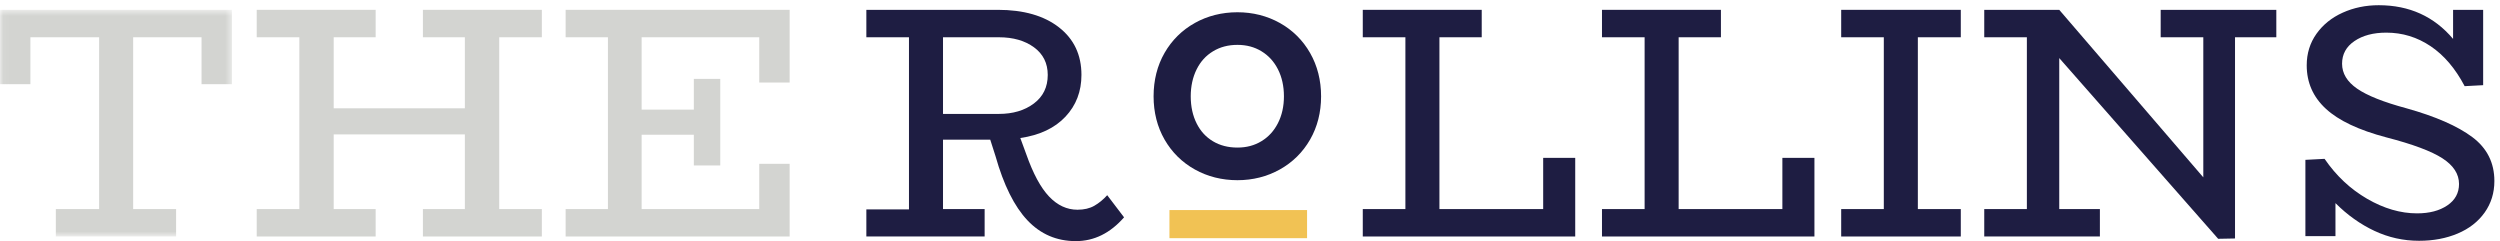 <?xml version="1.0" encoding="UTF-8"?>
<svg width="394px" height="38px" viewBox="0 0 394 38" version="1.1" xmlns="http://www.w3.org/2000/svg" xmlns:xlink="http://www.w3.org/1999/xlink">
    <!-- Generator: Sketch 47.1 (45422) - http://www.bohemiancoding.com/sketch -->
    <title>Rollins_Logo_BrandColors</title>
    <desc>Created with Sketch.</desc>
    <defs>
        <polygon id="path-1" points="0.06 36.271 0.06 0.55 36.553 0.55 36.553 36.271"></polygon>
    </defs>
    <g id="Page-1" stroke="none" stroke-width="1" fill="none" fill-rule="evenodd">
        <g id="Rollins_Logo_BrandColors">
            <g id="Group-3" transform="translate(0, 1)">
                <mask id="mask-2" fill="white">
                    <use xlink:href="#path-1"></use>
                </mask>
                <g id="Clip-2"></g>
                <polyline id="Fill-1" fill="#D3D4D1" mask="url(#mask-2)" points="36.553 0.55 36.553 12.267 31.763 12.267 31.763 4.873 20.985 4.873 20.985 31.95 27.753 31.95 27.753 36.271 8.8 36.271 8.8 31.95 15.622 31.95 15.622 4.873 4.791 4.873 4.791 12.267 0 12.267 0 0.55 36.553 0.55"></polyline>
            </g>
            <polyline id="Fill-4" fill="#D3D4D1" points="78.678 5.873 78.678 32.95 85.395 32.95 85.395 37.271 66.65 37.271 66.65 32.95 73.263 32.95 73.263 21.182 52.59 21.182 52.59 32.95 59.203 32.95 59.203 37.271 40.458 37.271 40.458 32.95 47.176 32.95 47.176 5.873 40.458 5.873 40.458 1.55 59.203 1.55 59.203 5.873 52.59 5.873 52.59 17.068 73.263 17.068 73.263 5.873 66.65 5.873 66.65 1.55 85.395 1.55 85.395 5.873 78.678 5.873"></polyline>
            <g id="Group-8" transform="translate(89, 1)">
                <polyline id="Fill-5" fill="#D3D4D1" points="30.657 12.007 30.657 4.873 12.12 4.873 12.12 16.276 20.348 16.276 20.348 11.434 24.513 11.434 24.513 25.076 20.348 25.076 20.348 20.234 12.12 20.234 12.12 31.95 30.657 31.95 30.657 24.816 35.448 24.816 35.448 36.271 0.144 36.271 0.144 31.95 6.809 31.95 6.809 4.873 0.144 4.873 0.144 0.55 35.448 0.55 35.448 12.007 30.657 12.007"></polyline>
                <path d="M59.618,16.953 L68.418,16.953 C70.639,16.953 72.479,16.406 73.938,15.313 C75.395,14.219 76.125,12.719 76.125,10.809 C76.125,8.969 75.403,7.52 73.964,6.461 C72.522,5.403 70.674,4.873 68.418,4.873 L59.618,4.873 L59.618,16.953 Z M88.152,33.251 C85.965,35.751 83.43,37 80.55,37 C77.53,37 74.987,35.906 72.922,33.72 C70.856,31.533 69.182,28.166 67.896,23.618 L67.063,21.015 L59.618,21.015 L59.618,31.95 L66.178,31.95 L66.178,36.271 L47.537,36.271 L47.537,32.002 L54.254,32.002 L54.254,4.873 L47.537,4.873 L47.537,0.55 L68.262,0.55 C72.324,0.55 75.534,1.471 77.894,3.311 C80.255,5.151 81.436,7.65 81.436,10.809 C81.436,13.412 80.594,15.608 78.91,17.396 C77.226,19.184 74.857,20.303 71.802,20.754 L72.739,23.305 C73.814,26.36 75.013,28.583 76.333,29.971 C77.651,31.359 79.144,32.053 80.81,32.053 C81.852,32.053 82.737,31.845 83.466,31.428 C84.194,31.012 84.872,30.457 85.497,29.762 L88.152,33.251 L88.152,33.251 Z" id="Fill-7" fill="#1E1D42"></path>
            </g>
            <polyline id="Fill-9" fill="#1E1D42" points="248.255 24.879 248.255 37.271 214.774 37.271 214.774 32.95 221.491 32.95 221.491 5.873 214.774 5.873 214.774 1.55 233.519 1.55 233.519 5.873 226.854 5.873 226.854 32.95 243.205 32.95 243.205 24.879 248.255 24.879"></polyline>
            <polyline id="Fill-10" fill="#1E1D42" points="285.955 24.879 285.955 37.271 252.473 37.271 252.473 32.95 259.191 32.95 259.191 5.873 252.473 5.873 252.473 1.55 271.218 1.55 271.218 5.873 264.554 5.873 264.554 32.95 280.903 32.95 280.903 24.879 285.955 24.879"></polyline>
            <polyline id="Fill-11" fill="#1E1D42" points="302.253 5.873 302.253 32.95 309.021 32.95 309.021 37.271 290.172 37.271 290.172 32.95 296.889 32.95 296.889 5.873 290.172 5.873 290.172 1.55 309.021 1.55 309.021 5.873 302.253 5.873"></polyline>
            <g id="Group-15" transform="translate(312, 0)" fill="#1E1D42">
                <polyline id="Fill-12" points="46.748 5.873 40.239 5.873 40.239 37.584 37.583 37.635 12.538 9.153 12.538 32.95 18.943 32.95 18.943 37.271 0.717 37.271 0.717 32.95 7.435 32.95 7.435 5.873 0.717 5.873 0.717 1.55 12.538 1.55 35.241 27.95 35.241 5.873 28.523 5.873 28.523 1.55 46.748 1.55 46.748 5.873"></polyline>
                <path d="M77.625,21.598 C79.951,23.334 81.114,25.643 81.114,28.523 C81.114,30.398 80.602,32.056 79.579,33.496 C78.554,34.937 77.139,36.04 75.334,36.802 C73.53,37.565 71.498,37.948 69.243,37.948 C66.777,37.948 64.434,37.428 62.213,36.386 C59.991,35.345 57.943,33.887 56.069,32.012 L56.069,37.219 L51.331,37.219 L51.331,25.192 L54.351,25.034 C56.19,27.708 58.428,29.808 61.068,31.335 C63.706,32.863 66.326,33.626 68.929,33.626 C70.874,33.626 72.462,33.21 73.694,32.376 C74.926,31.543 75.543,30.416 75.543,28.992 C75.543,27.43 74.674,26.085 72.939,24.957 C71.204,23.829 68.253,22.727 64.086,21.65 C59.748,20.505 56.572,19.004 54.56,17.146 C52.545,15.29 51.539,13.007 51.539,10.299 C51.539,8.424 52.05,6.768 53.075,5.326 C54.099,3.886 55.478,2.774 57.214,1.994 C58.95,1.213 60.841,0.822 62.89,0.822 C67.714,0.822 71.619,2.592 74.605,6.133 L74.605,1.55 L79.344,1.55 L79.344,13.423 L76.428,13.579 C74.971,10.802 73.181,8.703 71.065,7.279 C68.947,5.856 66.621,5.144 64.086,5.144 C62.039,5.144 60.365,5.586 59.063,6.472 C57.761,7.357 57.11,8.546 57.11,10.038 C57.11,11.567 57.899,12.876 59.48,13.97 C61.059,15.064 63.653,16.097 67.263,17.068 C71.846,18.353 75.299,19.863 77.625,21.598" id="Fill-14"></path>
            </g>
            <polygon id="Fill-16" fill="#F1C254" points="184.305 37.536 205.993 37.536 205.993 33.105 184.305 33.105"></polygon>
            <path d="M202.348,15.182 C202.348,16.763 202.028,18.191 201.398,19.42 C200.771,20.643 199.926,21.567 198.815,22.245 C197.698,22.926 196.458,23.257 195.021,23.257 C193.554,23.257 192.253,22.922 191.154,22.26 C190.044,21.593 189.208,20.678 188.595,19.462 C187.975,18.231 187.66,16.792 187.66,15.182 C187.66,13.594 187.975,12.159 188.597,10.916 C189.208,9.691 190.051,8.765 191.172,8.085 C192.298,7.404 193.558,7.072 195.021,7.072 C196.458,7.072 197.699,7.404 198.813,8.082 C199.927,8.765 200.773,9.689 201.397,10.907 C202.028,12.14 202.348,13.578 202.348,15.182 Z M206.476,8.358 C205.326,6.342 203.719,4.748 201.699,3.619 C199.693,2.5 197.446,1.932 195.021,1.932 C192.571,1.932 190.313,2.5 188.306,3.619 C186.29,4.748 184.683,6.335 183.533,8.338 C182.386,10.336 181.805,12.638 181.805,15.182 C181.805,17.702 182.386,19.993 183.533,21.992 C184.685,23.998 186.292,25.585 188.307,26.709 C190.313,27.83 192.572,28.398 195.021,28.398 C197.446,28.398 199.693,27.83 201.699,26.709 C203.716,25.585 205.322,23.997 206.474,21.992 C207.621,19.994 208.203,17.702 208.203,15.182 C208.203,12.662 207.622,10.365 206.476,8.358 L206.476,8.358 Z" id="Fill-17" fill="#1E1D42"></path>
        </g>
    </g>
</svg>